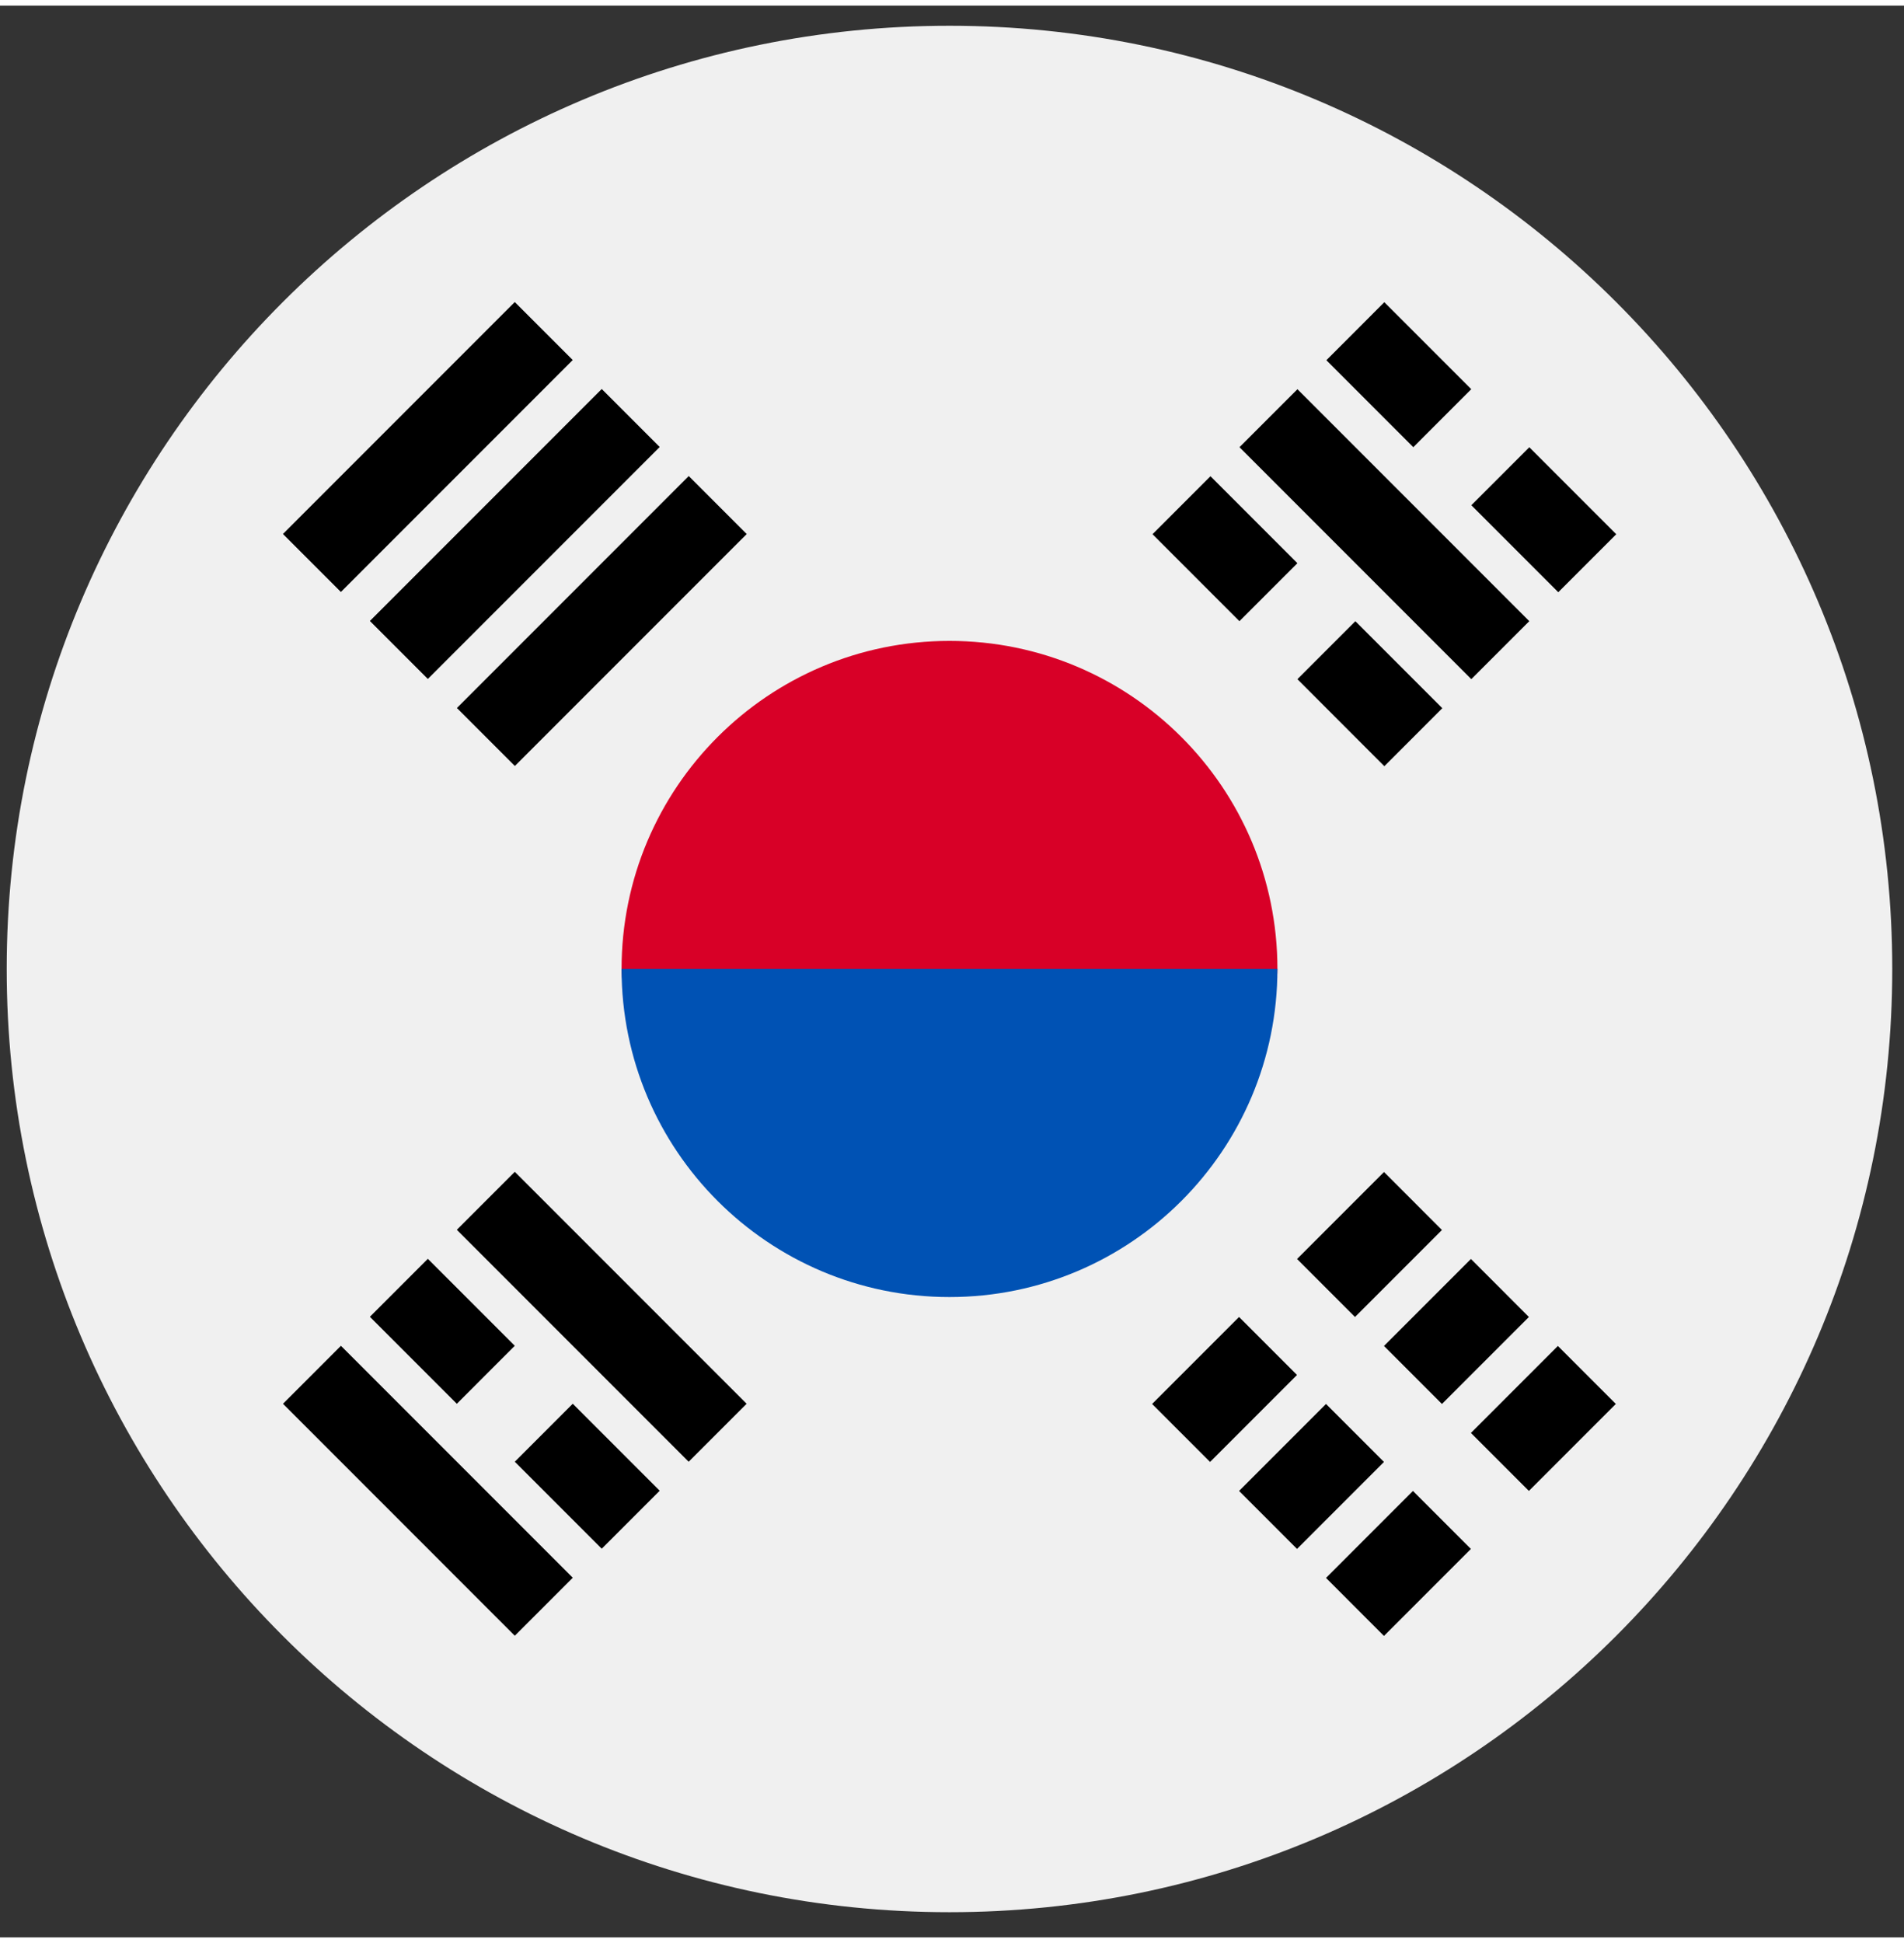 <svg width="50" height="51" viewBox="0 0 71 72" fill="none" xmlns="http://www.w3.org/2000/svg">
<rect x="0" y="0" width="71" height="72" fill="#333333" stroke="none"/>
<g clip-path="url(#clip0_429_515)">
<path d="M35.406 71.062C54.822 71.062 70.562 55.322 70.562 35.906C70.562 16.49 54.822 0.75 35.406 0.75C15.99 0.75 0.25 16.49 0.25 35.906C0.25 55.322 15.99 71.062 35.406 71.062Z" fill="#F0F0F0"/>
<path d="M47.635 35.906C47.635 38.963 42.16 46.606 35.406 46.606C28.653 46.606 23.178 38.963 23.178 35.906C23.178 29.153 28.653 23.678 35.406 23.678C42.16 23.678 47.635 29.153 47.635 35.906Z" fill="#D80027"/>
<path d="M47.635 35.906C47.635 42.66 42.16 48.134 35.406 48.134C28.653 48.134 23.178 42.66 23.178 35.906" fill="#0052B4"/>
<path d="M48.367 46.715L51.609 43.473L53.77 45.635L50.528 48.877L48.367 46.715Z" fill="black"/>
<path d="M42.962 52.119L46.204 48.877L48.365 51.038L45.123 54.28L42.962 52.119Z" fill="black"/>
<path d="M54.851 53.199L58.093 49.957L60.254 52.118L57.012 55.36L54.851 53.199Z" fill="black"/>
<path d="M49.447 58.603L52.688 55.361L54.85 57.523L51.608 60.765L49.447 58.603Z" fill="black"/>
<path d="M51.609 49.957L54.851 46.715L57.012 48.877L53.77 52.119L51.609 49.957Z" fill="black"/>
<path d="M46.205 55.361L49.447 52.119L51.608 54.28L48.366 57.522L46.205 55.361Z" fill="black"/>
<path d="M54.865 25.103L46.22 16.458L48.382 14.297L57.027 22.942L54.865 25.103Z" fill="black"/>
<path d="M46.218 22.943L42.977 19.701L45.138 17.54L48.38 20.782L46.218 22.943Z" fill="black"/>
<path d="M51.622 28.348L48.38 25.105L50.541 22.944L53.783 26.186L51.622 28.348Z" fill="black"/>
<path d="M52.702 16.458L49.46 13.216L51.621 11.054L54.863 14.296L52.702 16.458Z" fill="black"/>
<path d="M58.108 21.863L54.866 18.621L57.028 16.46L60.27 19.702L58.108 21.863Z" fill="black"/>
<path d="M12.713 49.951L21.359 58.596L19.197 60.758L10.552 52.112L12.713 49.951Z" fill="black"/>
<path d="M21.358 52.111L24.6 55.353L22.439 57.514L19.197 54.272L21.358 52.111Z" fill="black"/>
<path d="M15.954 46.709L19.196 49.95L17.035 52.112L13.793 48.87L15.954 46.709Z" fill="black"/>
<path d="M19.197 43.466L27.842 52.111L25.68 54.272L17.035 45.627L19.197 43.466Z" fill="black"/>
<path d="M21.357 13.209L12.712 21.854L10.551 19.693L19.196 11.048L21.357 13.209Z" fill="black"/>
<path d="M24.6 16.451L15.954 25.096L13.793 22.935L22.439 14.289L24.6 16.451Z" fill="black"/>
<path d="M27.845 19.695L19.199 28.34L17.038 26.179L25.683 17.533L27.845 19.695Z" fill="black"/>
</g>
<defs>
<clipPath id="clip0_429_515">
<rect width="70.312" height="70.312" fill="white" transform="translate(0.25 0.75)"/>
</clipPath>
</defs>
</svg>
